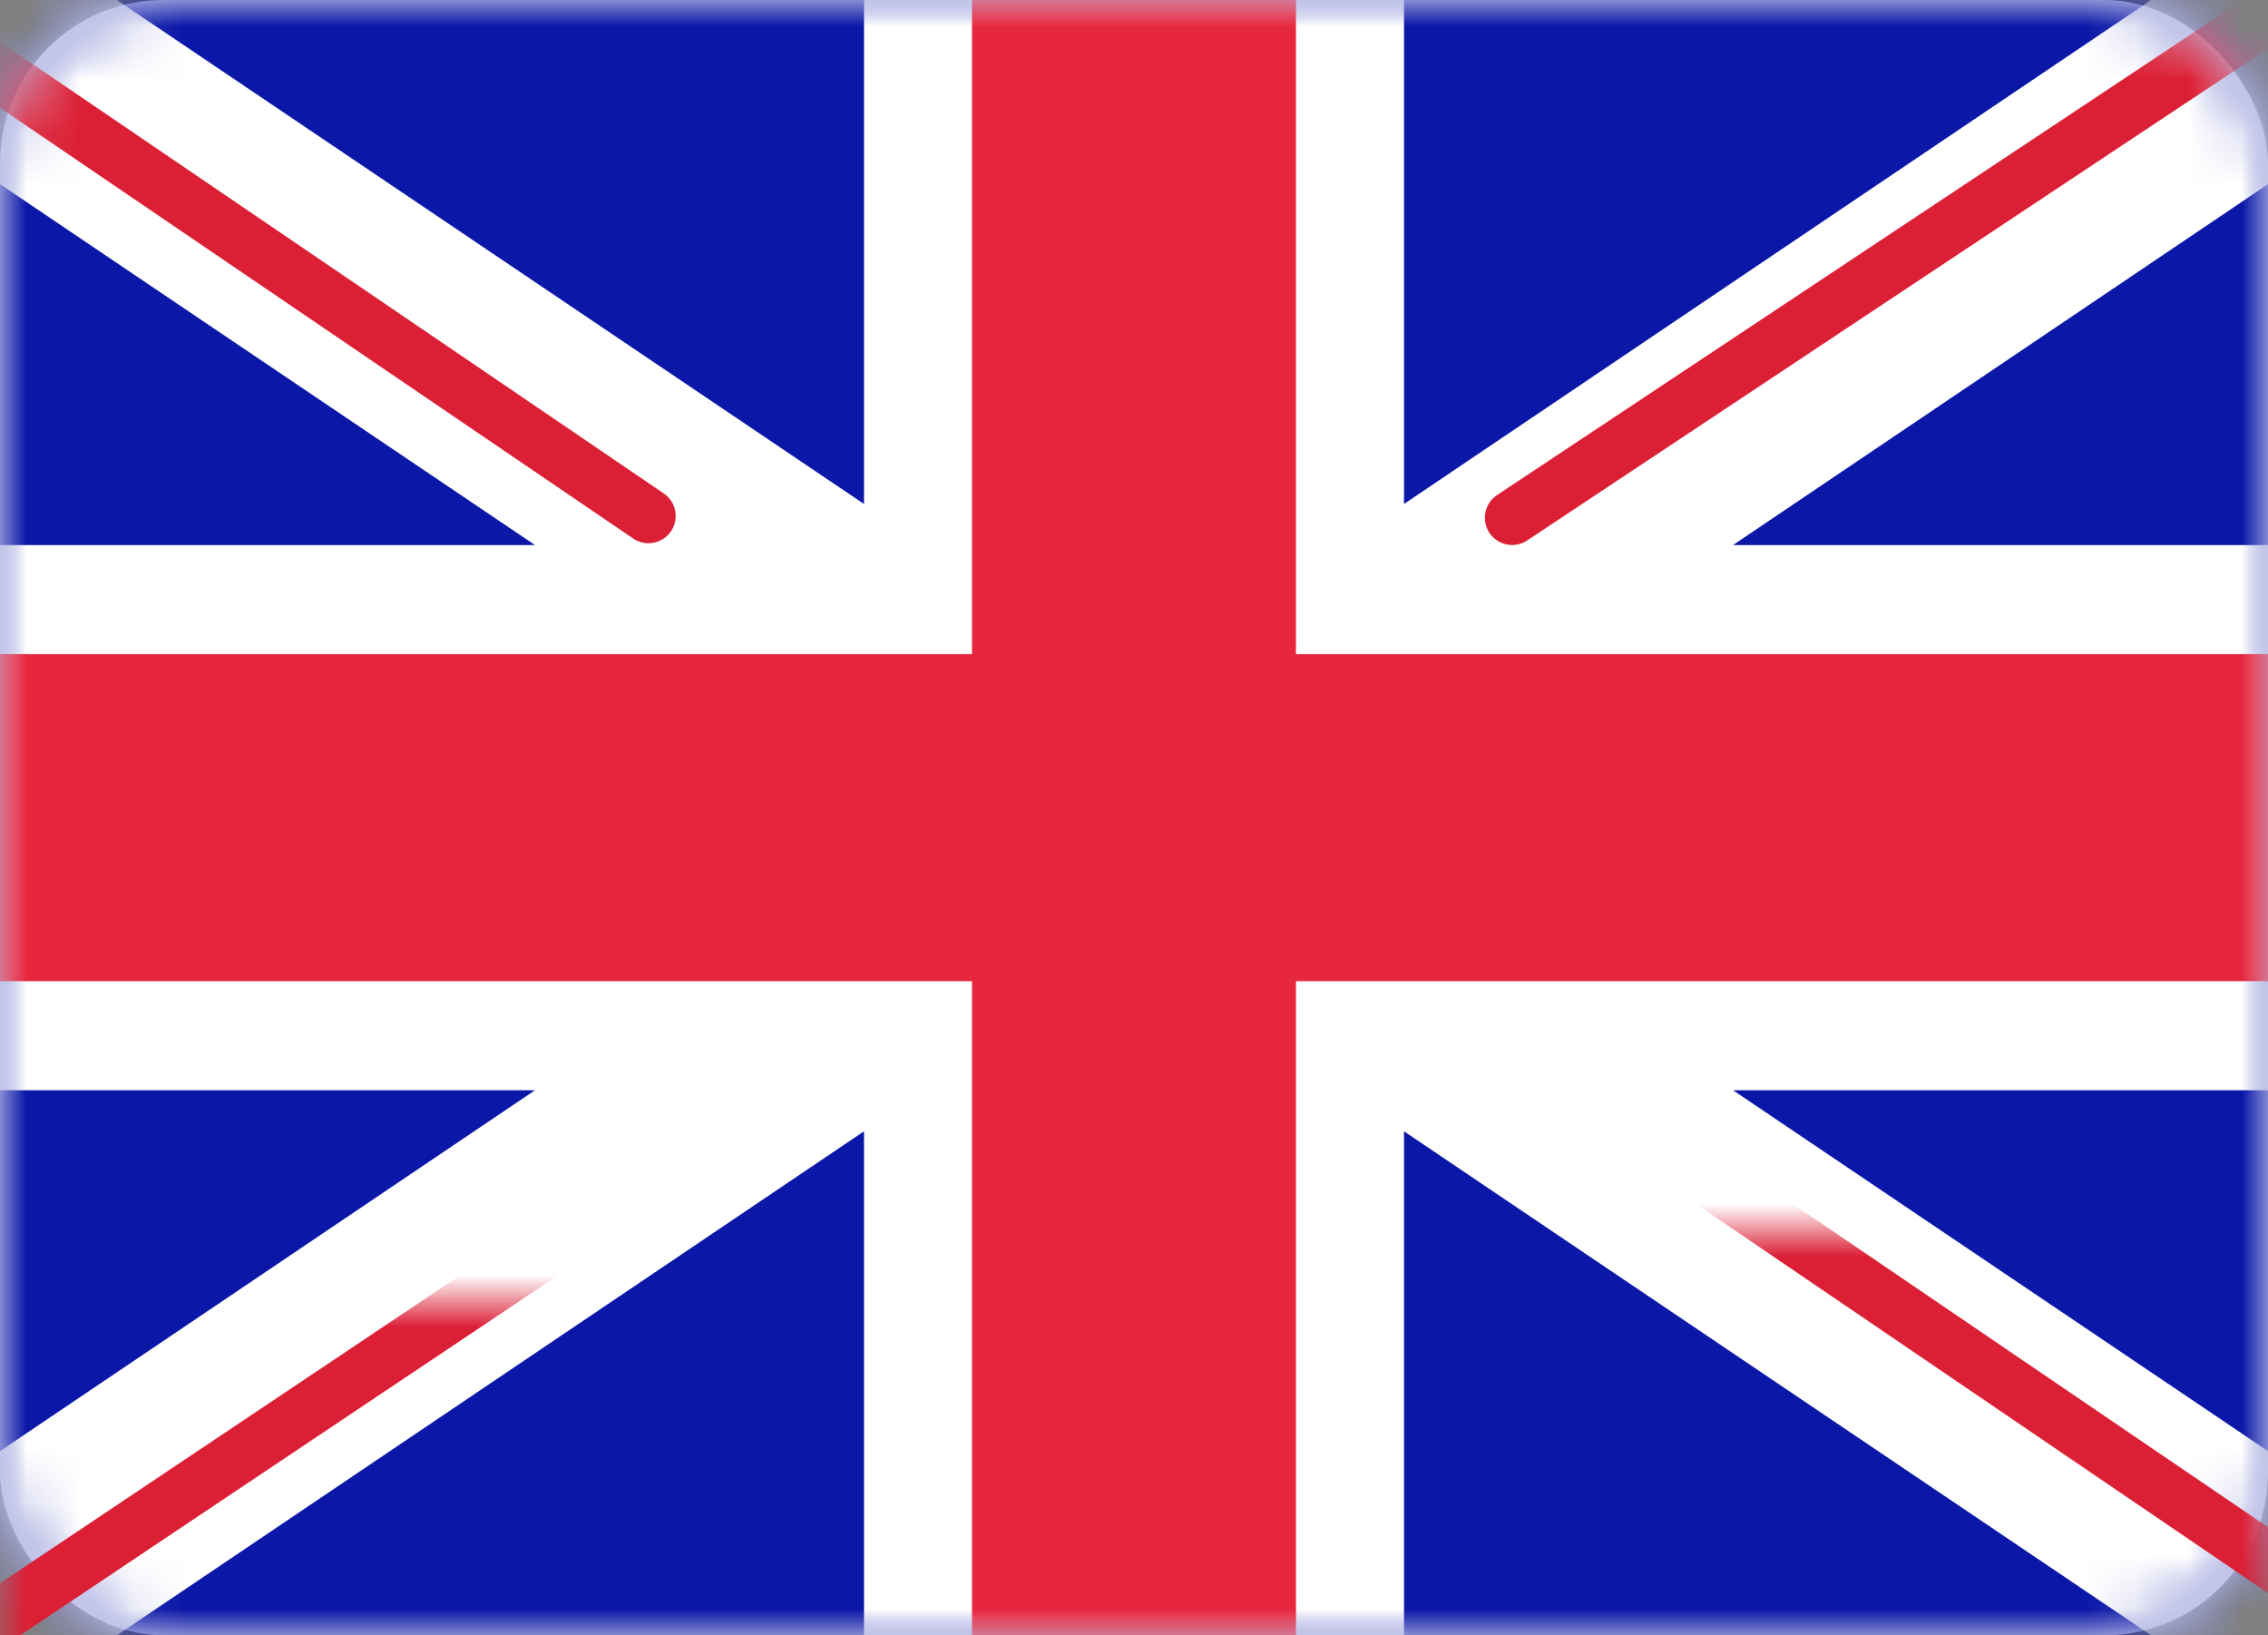 <?xml version="1.0" encoding="UTF-8" standalone="no"?>
<svg width="43px" height="31px" viewBox="0 0 43 31" version="1.1" xmlns="http://www.w3.org/2000/svg" xmlns:xlink="http://www.w3.org/1999/xlink">
    <rect x="0" y="0" width="43" height="31" fill="#808080" stroke="none"/>
    <!-- Generator: Sketch 43.2 (39069) - http://www.bohemiancoding.com/sketch -->
    <title>icon-uk</title>
    <desc>Created with Sketch.</desc>
    <defs>
        <rect id="path-1" x="0" y="0" width="43" height="31" rx="3.1"></rect>
    </defs>
    <g id="IMAGES" stroke="none" stroke-width="1" fill="none" fill-rule="evenodd">
        <g id="icon-uk">
            <g id="GB">
                <mask id="mask-2" fill="white">
                    <use xlink:href="#path-1"></use>
                </mask>
                <use id="Mask" fill="#FFFFFF" xlink:href="#path-1"></use>
                <rect id="Mask-Copy" fill="#0A17A7" mask="url(#mask-2)" x="0" y="0" width="43" height="31"></rect>
                <path d="M10.144,20.667 L1.77635684e-15,20.667 L1.77635684e-15,10.333 L10.144,10.333 L-4.27,0.611 L-1.959,-2.816 L16.381,9.554 L16.381,-2.067 L26.619,-2.067 L26.619,9.554 L44.959,-2.816 L47.27,0.611 L32.856,10.333 L43,10.333 L43,20.667 L32.856,20.667 L47.27,30.389 L44.959,33.816 L26.619,21.446 L26.619,33.067 L16.381,33.067 L16.381,21.446 L-1.959,33.816 L-4.27,30.389 L10.144,20.667 Z" id="Rectangle-2" fill="#FFFFFF" mask="url(#mask-2)"></path>
                <path d="M28.669,9.815 L48.119,-3.1" id="Line" stroke="#DB1F35" stroke-width="1.033" stroke-linecap="round" mask="url(#mask-2)"></path>
                <path d="M30.734,33.093 L48.17,21.231" id="Line-Copy-2" stroke="#DB1F35" stroke-width="1.033" stroke-linecap="round" mask="url(#mask-2)" transform="translate(39.452, 27.162) scale(1, -1) translate(-39.452, -27.162) "></path>
                <path d="M12.294,9.781 L-5.893,-2.59" id="Line-Copy" stroke="#DB1F35" stroke-width="1.033" stroke-linecap="round" mask="url(#mask-2)"></path>
                <path d="M14.267,34.581 L-5.893,21.088" id="Line-Copy-3" stroke="#DB1F35" stroke-width="1.033" stroke-linecap="round" mask="url(#mask-2)" transform="translate(4.187, 27.834) scale(1, -1) translate(-4.187, -27.834) "></path>
                <polygon id="Rectangle-2-Copy-3" fill="#E6273E" mask="url(#mask-2)" points="0 18.6 18.429 18.6 18.429 31 24.571 31 24.571 18.6 43 18.6 43 12.4 24.571 12.4 24.571 0 18.429 0 18.429 12.4 0 12.4"></polygon>
            </g>
        </g>
    </g>
</svg>